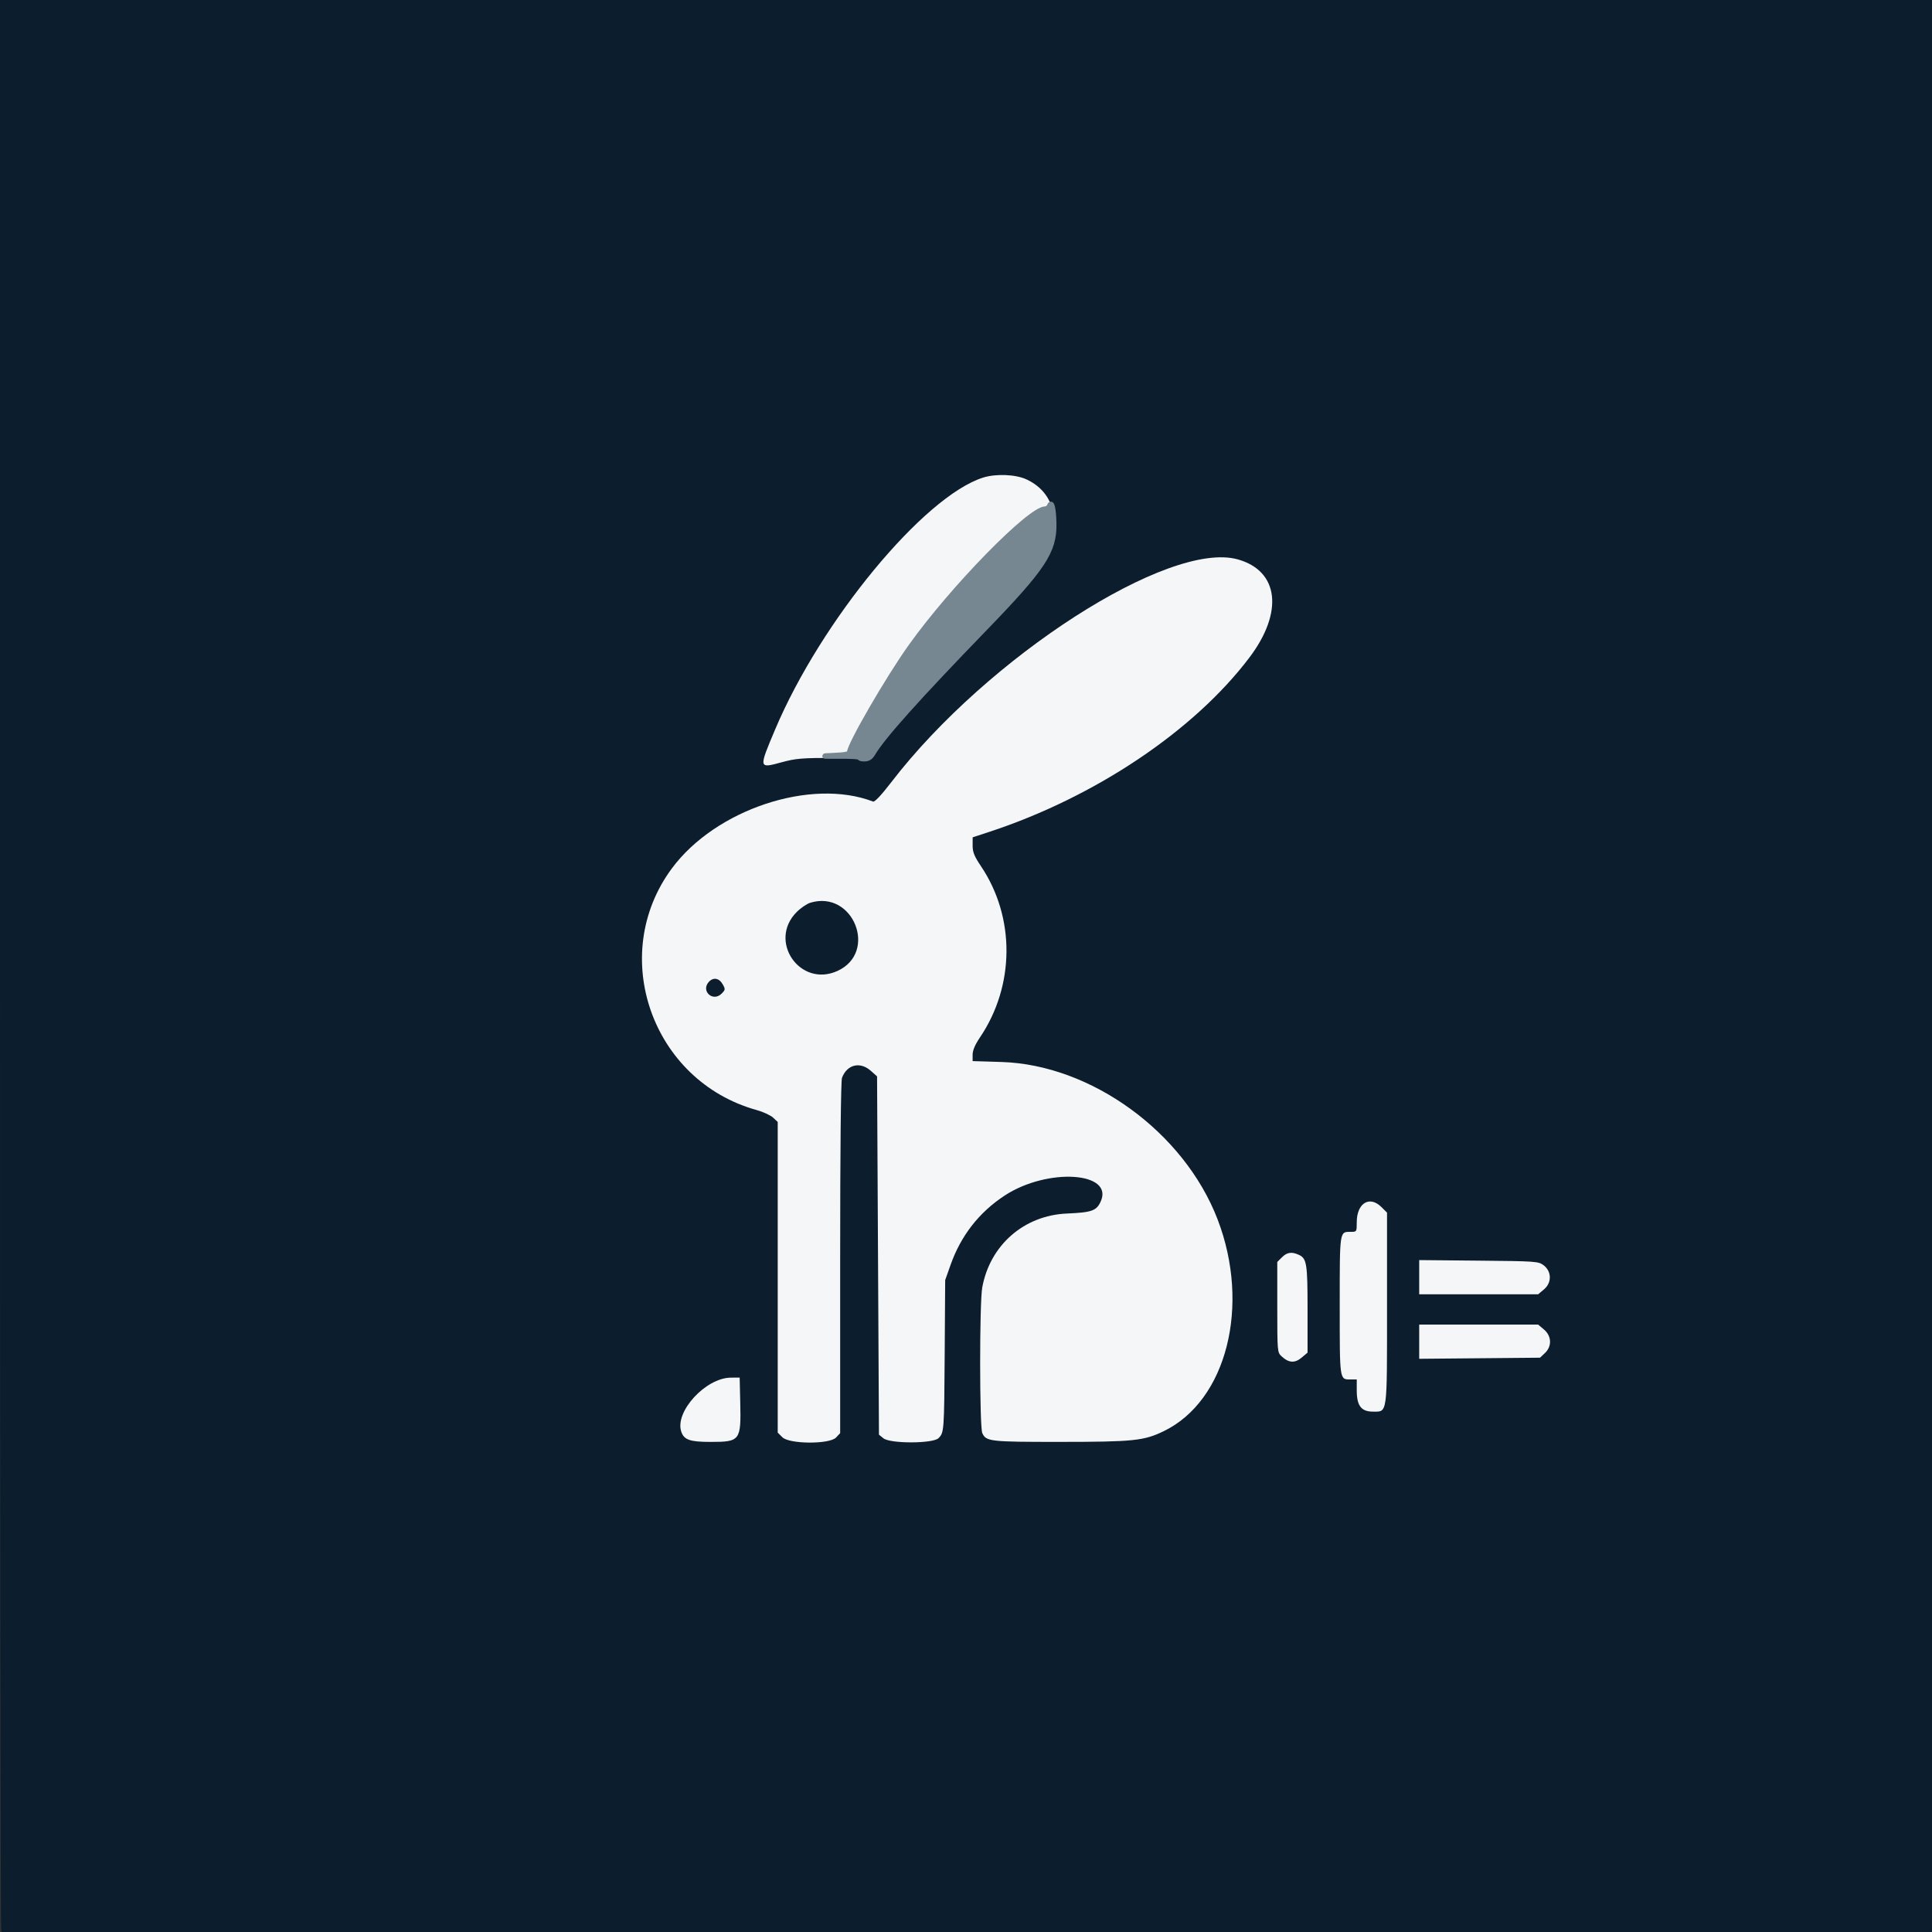 <svg id="svg" version="1.1" xmlns="http://www.w3.org/2000/svg" xmlns:xlink="http://www.w3.org/1999/xlink" width="400" height="400" viewBox="0, 0, 400,400"><rect x="0" y="0" width="400" height="400" fill="#333333" stroke="none"/><g id="svgg">

<path id="path0" d="
M204.940 98.759 C 197.479 100.224,185.836 110.929,174.724 126.543 C 166.723 137.785,163.853 143.042,158.832 155.652 C 157.726 158.429,157.969 158.615,161.532 157.722 C 164.924 156.871,169.215 156.344,172.870 156.329 C 175.140 156.320,175.906 156.185,175.906 155.792 C 175.906 154.233,183.858 140.492,188.614 133.833 C 197.245 121.747,213.237 105.387,216.419 105.387 C 217.550 105.387,217.542 104.292,216.400 102.703 C 213.864 99.175,209.852 97.794,204.940 98.759 
M247.209 115.958 C 235.377 118.962,218.271 129.251,204.310 141.761 C 196.941 148.364,187.963 157.774,183.964 163.088 C 181.469 166.402,181.594 166.353,177.669 165.549 C 148.517 159.577,123.715 187.667,136.219 212.495 C 140.135 220.272,147.787 226.777,156.121 229.415 C 161.950 231.260,161.410 227.633,161.410 264.981 C 161.410 293.483,161.476 296.974,162.026 297.523 C 162.955 298.452,172.439 298.425,173.214 297.491 C 173.658 296.956,173.785 290.391,173.947 259.694 L 174.143 222.544 175.220 221.467 C 176.639 220.049,178.946 219.975,180.360 221.303 C 182.267 223.095,182.291 223.642,182.130 261.328 C 181.950 303.050,181.080 298.139,188.651 298.139 C 195.568 298.139,194.860 299.973,195.140 281.332 C 195.395 264.398,195.485 263.656,197.896 258.797 C 202.789 248.934,210.663 243.758,220.928 243.656 C 226.016 243.606,226.893 243.858,227.812 245.634 C 229.748 249.378,227.608 251.209,220.917 251.530 C 212.020 251.957,205.808 257.179,203.689 266.014 C 202.828 269.603,202.967 295.763,203.854 297.117 L 204.523 298.139 219.711 298.139 C 239.508 298.139,241.016 297.762,247.129 291.288 C 259.343 278.354,257.256 253.553,242.600 237.453 C 233.813 227.801,219.060 220.178,209.166 220.177 C 207.528 220.176,205.104 220.063,203.779 219.925 L 201.371 219.673 201.371 218.174 C 201.371 217.043,201.836 215.962,203.263 213.776 C 209.580 204.100,209.551 190.388,203.192 180.057 C 199.447 173.973,199.525 173.858,209.899 170.222 C 235.186 161.357,263.286 137.652,263.269 125.198 C 263.259 118.149,255.703 113.802,247.209 115.958 
M173.477 187.037 C 180.102 190.498,178.987 200.136,171.769 201.796 C 162.901 203.835,158.743 190.712,167.091 187.033 C 168.652 186.345,172.157 186.347,173.477 187.037 
M149.178 202.765 C 150.892 203.965,150.110 206.464,148.021 206.464 C 145.792 206.464,145.225 203.734,147.213 202.575 C 148.114 202.051,148.166 202.056,149.178 202.765 
M282.164 249.777 C 281.430 250.291,281.293 250.754,281.293 252.716 L 281.293 255.044 279.950 255.044 C 277.322 255.044,277.375 254.727,277.375 270.290 C 277.375 285.899,277.323 285.602,280.050 285.602 L 281.293 285.602 281.293 288.149 C 281.293 291.848,284.082 293.808,286.129 291.546 C 287.234 290.325,287.107 251.063,285.994 249.951 C 285.057 249.014,283.363 248.937,282.164 249.777 
M265.469 260.346 C 263.933 261.882,264.017 279.682,265.567 280.936 C 266.751 281.894,268.415 281.892,269.594 280.932 L 270.519 280.178 270.414 270.648 C 270.313 261.523,270.274 261.087,269.489 260.431 C 268.478 259.585,266.277 259.538,265.469 260.346 
M293.830 264.447 L 293.830 267.581 306.384 267.581 L 318.939 267.581 319.900 266.619 C 321.194 265.325,321.130 263.871,319.717 262.458 L 318.572 261.312 306.201 261.312 L 293.830 261.312 293.830 264.447 
M293.830 277.767 L 293.830 280.901 306.323 280.901 C 320.689 280.901,320.648 280.910,320.648 277.767 C 320.648 274.624,320.689 274.633,306.323 274.633 L 293.830 274.633 293.830 277.767 
M149.219 285.742 C 143.634 287.774,139.455 294.137,141.648 297.268 C 142.220 298.085,142.546 298.139,146.937 298.139 C 153.389 298.139,153.239 298.314,153.096 290.979 L 152.987 285.406 151.812 285.317 C 151.166 285.267,149.999 285.459,149.219 285.742 " stroke="#f5f6f7" stroke-width="2px" fill="#f5f6f7" fill-rule="nonzero"></path>
<path id="path1" d="M0.000 199.380 C 0.000 309.039,0.110 399.046,0.243 399.395 C 0.969 401.286,-11.406 401.175,200.196 401.175 C 376.456 401.175,397.813 401.111,398.844 400.578 L 400.000 399.980 400.000 199.990 L 400.000 0.000 200.000 0.000 L 0.000 0.000 0.000 199.380 
M212.537 99.257 C 219.142 102.339,220.141 110.026,214.950 117.827 C 213.982 119.281,209.010 124.789,203.901 130.069 C 189.995 144.436,182.759 152.509,180.773 155.871 L 180.162 156.905 172.647 156.912 C 166.073 156.919,164.725 157.031,161.883 157.807 C 157.039 159.129,157.047 159.169,160.484 151.028 C 169.976 128.543,191.236 102.788,203.526 98.885 C 206.191 98.039,210.289 98.208,212.537 99.257 
M256.276 115.816 C 264.781 118.202,265.787 126.735,258.674 136.141 C 247.205 151.306,226.691 165.051,204.803 172.236 L 201.379 173.359 201.375 175.062 C 201.372 176.431,201.714 177.275,203.124 179.376 C 210.218 189.950,210.125 204.081,202.891 214.785 C 201.867 216.300,201.371 217.466,201.371 218.361 L 201.371 219.689 207.346 219.873 C 225.947 220.445,245.161 234.434,252.085 252.446 C 258.961 270.332,253.961 290.010,240.940 296.309 C 236.811 298.307,234.689 298.525,219.313 298.528 C 204.934 298.531,204.165 298.443,203.373 296.706 C 202.792 295.430,202.780 269.772,203.360 266.575 C 204.951 257.800,211.995 251.636,220.875 251.250 C 225.992 251.027,226.975 250.689,227.846 248.854 C 230.805 242.616,216.877 241.696,207.983 247.542 C 202.695 251.017,198.940 255.838,196.797 261.904 L 195.690 265.034 195.590 280.118 C 195.482 296.383,195.466 296.601,194.309 297.757 C 193.165 298.901,184.310 298.921,182.903 297.782 L 181.978 297.033 181.783 259.944 L 181.587 222.854 180.307 221.711 C 178.083 219.724,175.380 220.377,174.323 223.156 C 174.093 223.762,173.947 238.195,173.947 260.431 L 173.947 296.717 173.095 297.624 C 171.757 299.049,163.418 299.007,161.980 297.569 L 161.019 296.608 161.019 264.446 L 161.019 232.284 160.056 231.392 C 159.527 230.902,157.991 230.194,156.642 229.819 C 134.944 223.786,125.813 197.718,139.115 179.776 C 148.162 167.571,167.901 161.019,180.757 165.952 C 181.102 166.085,182.464 164.638,184.550 161.924 C 204.474 136.003,242.076 111.832,256.276 115.816 
M167.762 186.904 C 167.053 187.121,165.786 187.985,164.947 188.824 C 158.934 194.837,165.638 204.541,173.376 201.027 C 181.839 197.182,176.672 184.184,167.762 186.904 
M146.749 203.297 C 145.046 205.178,147.601 207.519,149.396 205.724 C 150.183 204.938,150.199 204.808,149.641 203.812 C 148.898 202.482,147.682 202.266,146.749 203.297 
M286.024 249.921 L 287.169 251.066 287.169 270.794 C 287.169 293.203,287.298 292.262,284.237 292.262 C 281.837 292.262,280.901 291.038,280.901 287.900 L 280.901 285.602 279.608 285.602 C 277.330 285.602,277.375 285.912,277.375 270.323 C 277.375 254.735,277.330 255.044,279.608 255.044 C 280.901 255.044,280.901 255.043,280.901 253.059 C 280.901 249.084,283.559 247.456,286.024 249.921 
M268.890 259.789 C 270.548 260.544,270.715 261.581,270.715 271.090 L 270.715 280.048 269.478 281.089 C 268.069 282.274,266.811 282.187,265.328 280.804 C 264.462 279.995,264.447 279.822,264.447 270.629 L 264.447 261.277 265.408 260.315 C 266.459 259.264,267.421 259.119,268.890 259.789 
M319.561 261.939 C 321.263 263.206,321.318 265.560,319.677 266.941 L 318.451 267.973 306.140 267.973 L 293.830 267.973 293.830 264.431 L 293.830 260.889 306.142 261.003 C 317.945 261.112,318.501 261.151,319.561 261.939 
M319.657 275.255 C 321.259 276.603,321.344 278.744,319.851 280.147 L 318.841 281.097 306.335 281.211 L 293.830 281.324 293.830 277.783 L 293.830 274.241 306.140 274.241 L 318.451 274.241 319.657 275.255 
M153.259 290.313 C 153.446 298.274,153.254 298.531,147.111 298.531 C 142.819 298.531,141.608 298.103,141.042 296.388 C 139.681 292.264,146.108 285.271,151.300 285.226 L 153.140 285.211 153.259 290.313 " stroke="none" fill="#0c1d2e" fill-rule="evenodd"></path>
<path id="path2" d="M217.330 104.701 C 217.185 105.078,216.775 105.387,216.419 105.387 C 213.237 105.387,197.245 121.747,188.614 133.833 C 183.883 140.457,175.906 154.232,175.906 155.778 C 175.906 156.147,174.959 156.328,172.478 156.431 C 169.947 156.537,170.245 156.566,173.617 156.544 C 176.128 156.527,178.101 156.645,178.001 156.807 C 177.901 156.969,178.320 157.101,178.933 157.101 C 179.745 157.101,180.227 156.795,180.715 155.969 C 182.762 152.504,189.854 144.582,203.901 130.069 C 216.016 117.551,218.269 114.137,218.178 108.433 C 218.131 105.430,217.729 103.663,217.330 104.701" stroke="#778791" stroke-width="1.1" fill="#778791" fill-rule="nonzero"></path></g></svg>